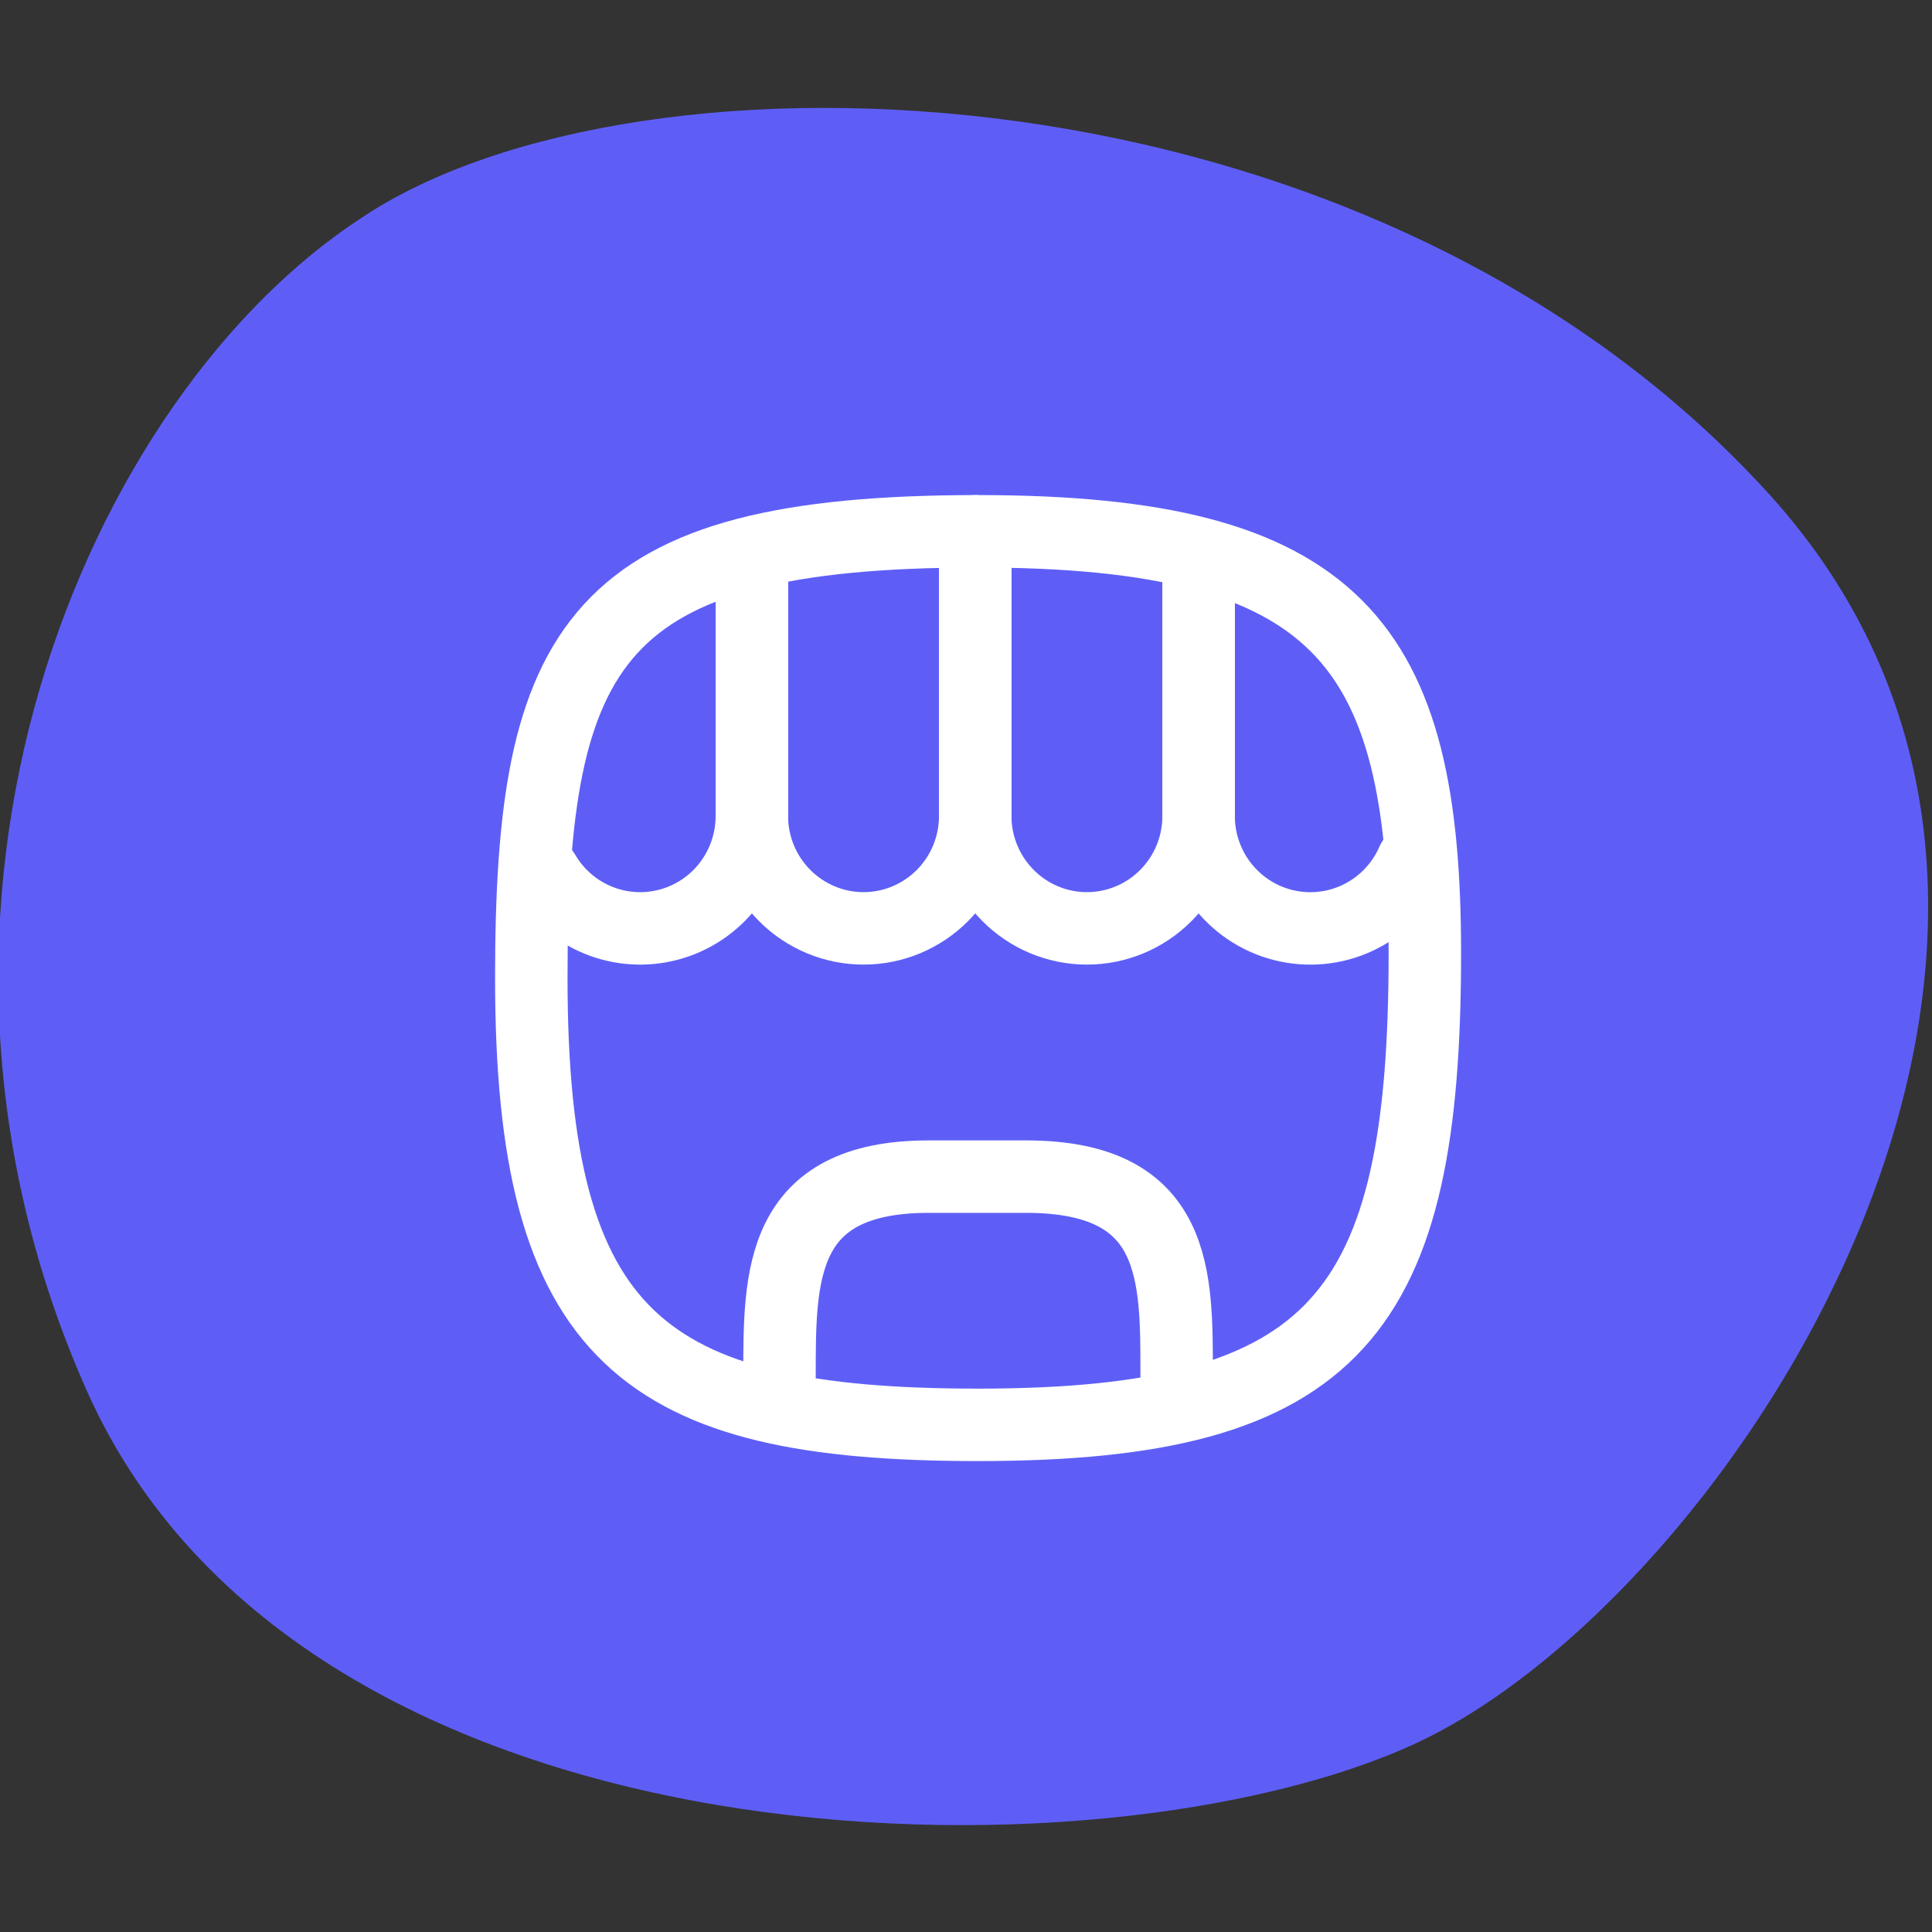 <svg xmlns="http://www.w3.org/2000/svg" width="40" height="40" viewBox="0 0 40 40" fill="none"><rect x="0" y="0" width="40" height="40" fill="#333333" stroke="none"/><g clip-path="url(#clip0_401_566)"><path d="M7.5 4.5C13.2 0.7 28.3 1.1 36.6 10.2C44.9 19.3 35.8 33.1 29.3 36.1C22.8 39.1 6.3 38.9 1.8 28.8C-2.7 18.7 1.8 8.2 7.5 4.5Z" fill="#5E5EF7"></path><path d="M20.25 29.5C27.701 29.5 29.5 27.188 29.5 19.736C29.5 13.312 27.701 11 20.25 11C12.285 11 11 13.312 11 20.25C11 27.701 13.312 29.5 20.25 29.5Z" stroke="white" stroke-width="1.5" stroke-linecap="round" stroke-linejoin="round"></path><path d="M16.139 28.472C16.139 26.417 16.13 24.361 19.226 24.361H21.245C24.399 24.361 24.361 26.417 24.361 28.472" stroke="white" stroke-width="1.5" stroke-linecap="round" stroke-linejoin="round"></path><path d="M15.566 11.876V16.893C15.567 17.404 15.399 17.902 15.091 18.308C14.782 18.714 14.349 19.007 13.859 19.14C13.368 19.274 12.848 19.242 12.378 19.048C11.907 18.854 11.514 18.51 11.257 18.068" stroke="white" stroke-width="1.5" stroke-linecap="round" stroke-linejoin="round"></path><path d="M20.191 11.097V16.893C20.191 17.51 19.948 18.102 19.514 18.539C19.08 18.975 18.492 19.221 17.879 19.221C17.266 19.221 16.677 18.975 16.244 18.539C15.81 18.102 15.566 17.51 15.566 16.893V11.73" stroke="white" stroke-width="1.5" stroke-linecap="round" stroke-linejoin="round"></path><path d="M24.816 11.584V16.893C24.816 17.511 24.573 18.102 24.139 18.539C23.705 18.976 23.117 19.221 22.504 19.221C21.891 19.221 21.302 18.976 20.869 18.539C20.435 18.102 20.191 17.511 20.191 16.893V11" stroke="white" stroke-width="1.5" stroke-linecap="round" stroke-linejoin="round"></path><path d="M29.247 17.829C29.034 18.319 28.659 18.72 28.187 18.964C27.715 19.209 27.173 19.282 26.654 19.172C26.134 19.063 25.668 18.776 25.333 18.361C24.998 17.946 24.816 17.427 24.816 16.893V11.681" stroke="white" stroke-width="1.5" stroke-linecap="round" stroke-linejoin="round"></path></g><defs><clipPath id="clip0_401_566"><rect width="40" height="40" fill="white"></rect></clipPath></defs></svg>